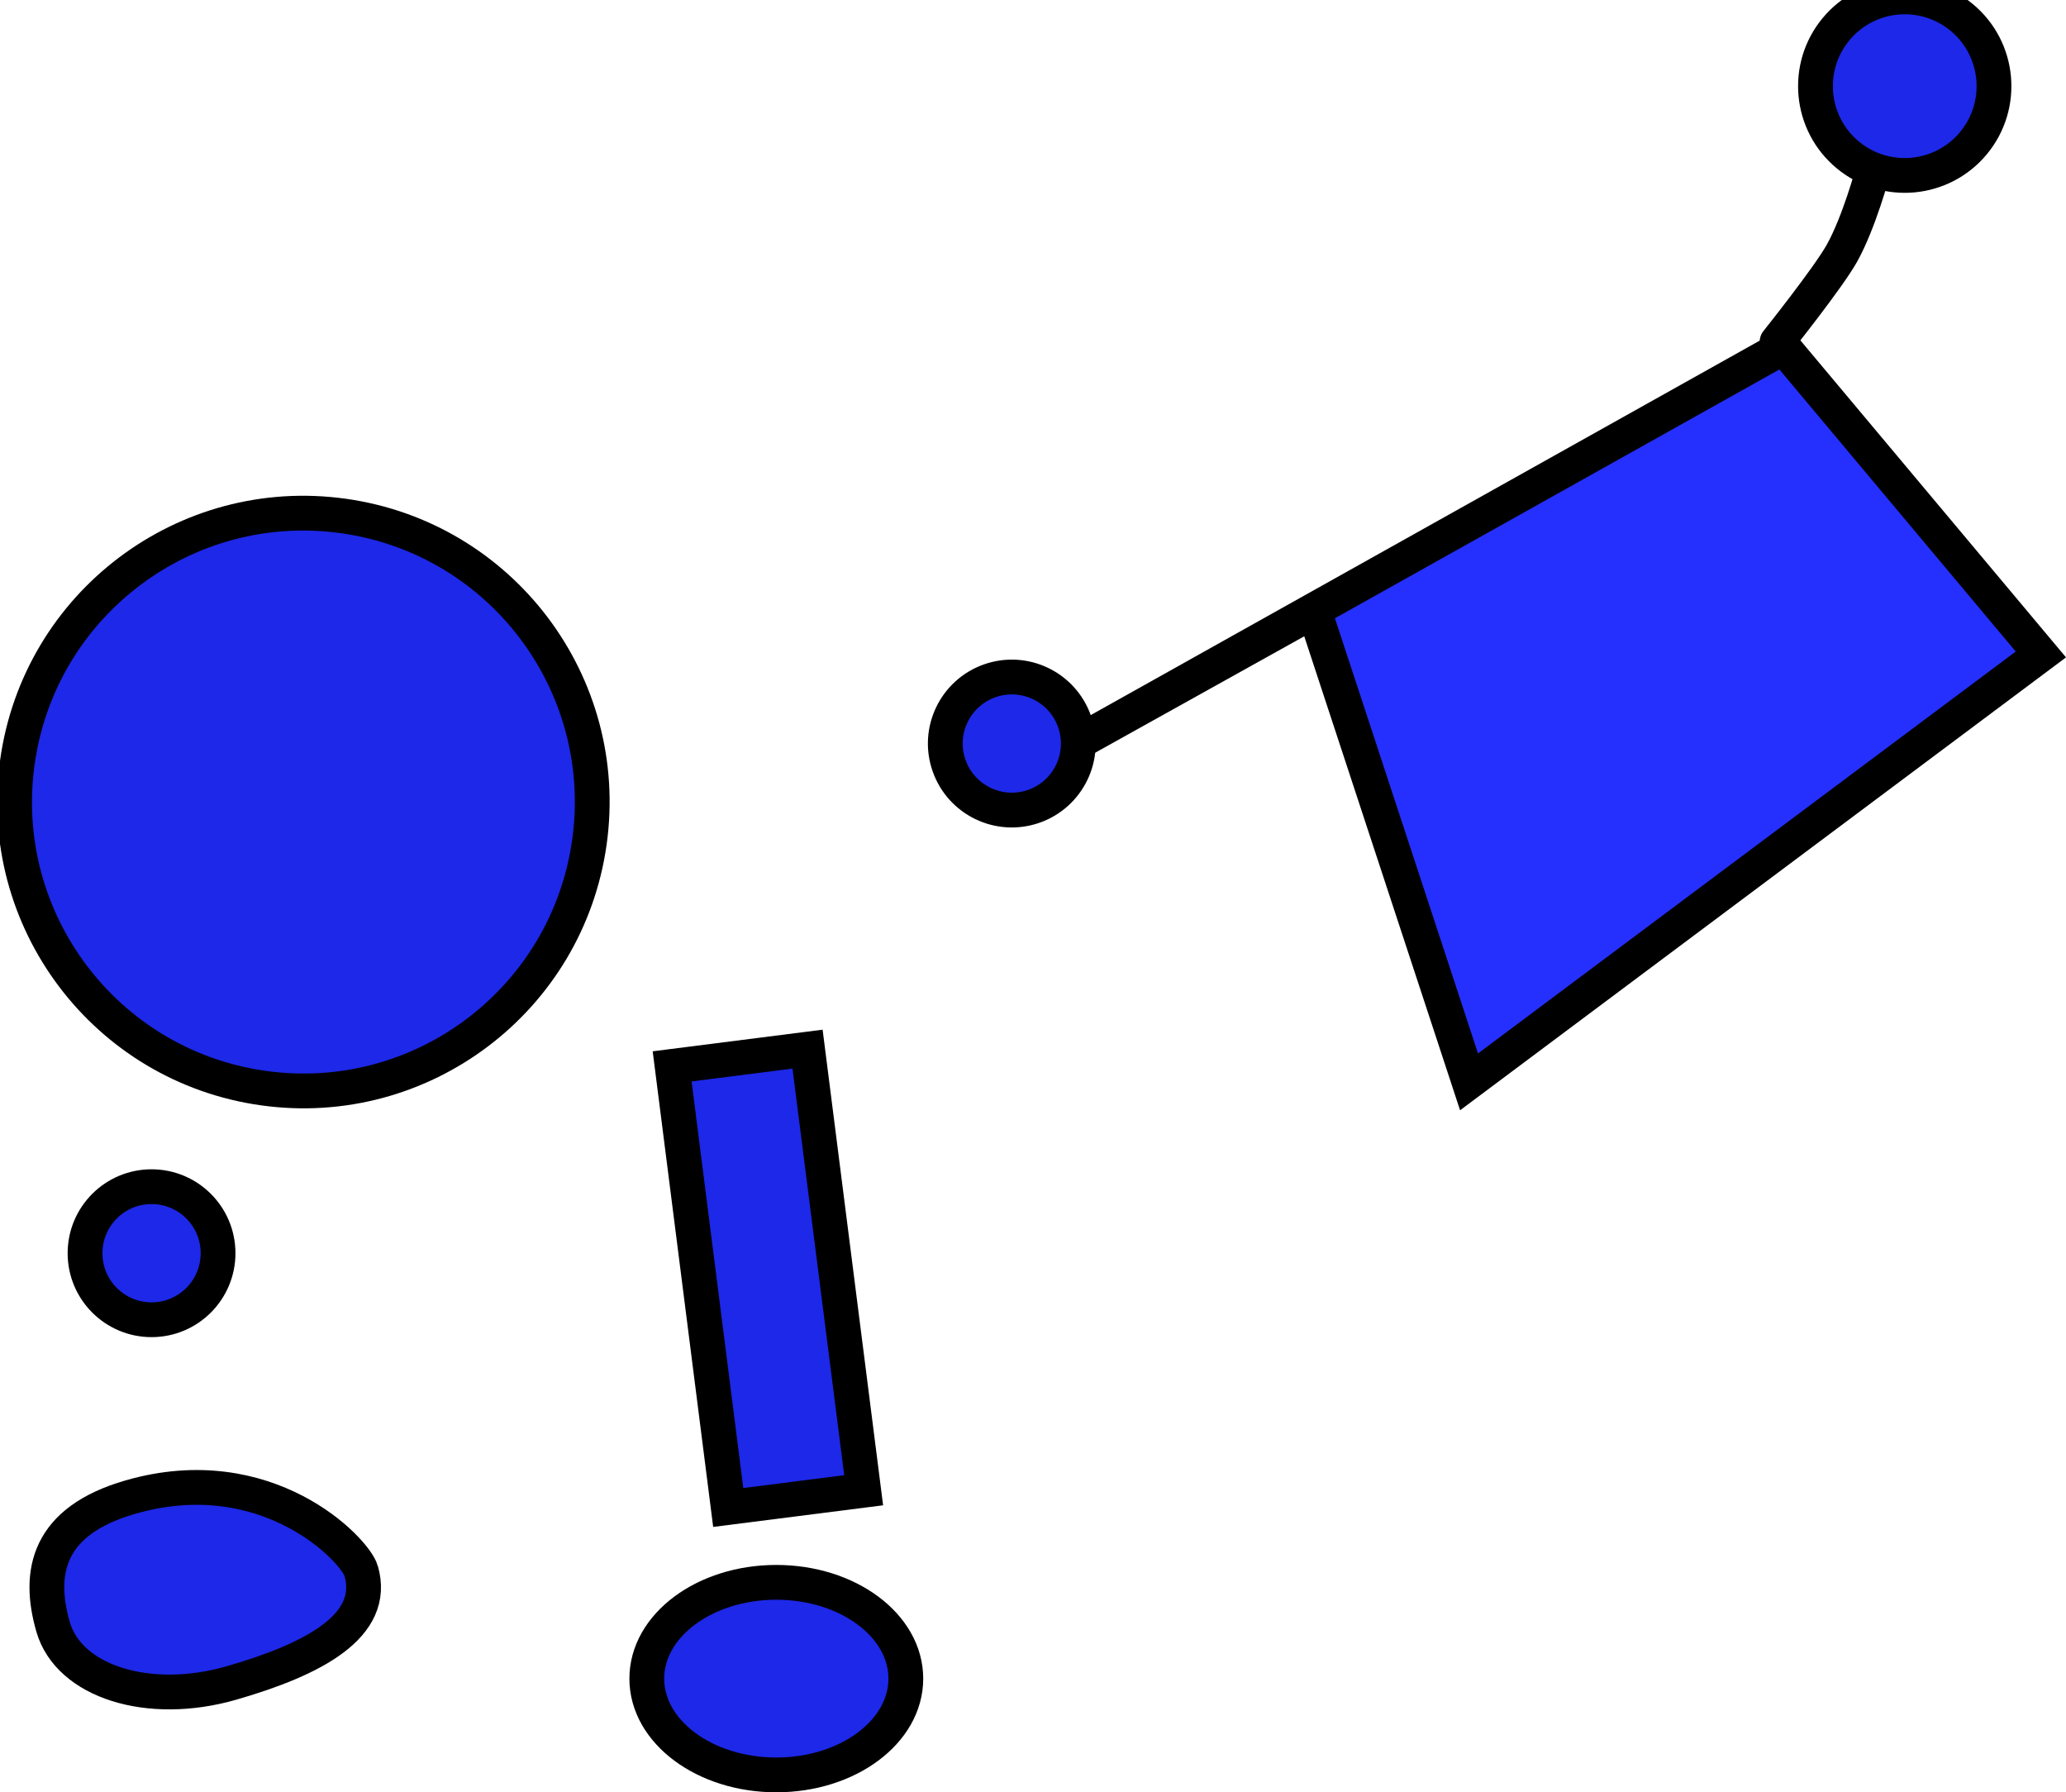 <svg version="1.1" xmlns="http://www.w3.org/2000/svg" xmlns:xlink="http://www.w3.org/1999/xlink" width="118.806" height="103.045" viewBox="0,0,118.806,103.045"><g transform="translate(-211.898,-123.712)"><g data-paper-data="{&quot;isPaintingLayer&quot;:true}" fill-rule="nonzero" stroke="#000000" stroke-width="2" stroke-linejoin="miter" stroke-miterlimit="10" stroke-dasharray="" stroke-dashoffset="0" style="mix-blend-mode: normal"><path d="M212.898,167.525c1.27,-9.084 9.663,-15.418 18.747,-14.148c9.084,1.27 15.418,9.663 14.148,18.747c-1.27,9.084 -9.663,15.418 -18.747,14.148c-9.084,-1.27 -15.418,-9.663 -14.148,-18.747z" fill="#1d28e8" stroke-linecap="butt"/><path d="M253.775,210.382l-3.226,-25.361l7.788,-0.991l3.226,25.361z" fill="#1d28e8" stroke-linecap="butt"/><path d="M216.788,195.764c0,-2.112 1.712,-3.825 3.825,-3.825c2.112,0 3.825,1.712 3.825,3.825c0,2.112 -1.712,3.825 -3.825,3.825c-2.112,0 -3.825,-1.712 -3.825,-3.825z" fill="#1d28e8" stroke-linecap="butt"/><path d="M263.988,220.222c0,3.057 -3.335,5.536 -7.448,5.536c-4.113,0 -7.448,-2.478 -7.448,-5.536c0,-3.057 3.335,-5.536 7.448,-5.536c4.113,0 7.448,2.478 7.448,5.536z" data-paper-data="{&quot;index&quot;:null}" fill="#1d28e8" stroke-linecap="butt"/><path d="M232.667,214.029c0.908,3.151 -2.712,5.076 -7.465,6.445c-4.754,1.369 -9.344,-0.075 -10.252,-3.227c-0.908,-3.151 -0.305,-6.092 4.449,-7.462c7.849,-2.261 12.917,3.026 13.268,4.243z" data-paper-data="{&quot;index&quot;:null}" fill="#1d28e8" stroke-linecap="butt"/><path d="M314.457,143.677l14.802,17.662l-32.883,24.573l-8.905,-27.08l-18.182,10.123z" data-paper-data="{&quot;index&quot;:null}" fill="#2530ff" stroke-linecap="round"/><path d="M273.691,165.196c0.699,1.993 -0.351,4.176 -2.344,4.874c-1.993,0.699 -4.176,-0.351 -4.874,-2.344c-0.699,-1.993 0.351,-4.176 2.344,-4.874c1.993,-0.699 4.176,0.351 4.874,2.344z" data-paper-data="{&quot;index&quot;:null}" fill="#1d28e8" stroke-linecap="butt"/><path d="M319.602,133.555c0,0 -0.795,2.958 -1.793,4.734c-0.791,1.407 -3.72,5.076 -3.72,5.076" fill="none" stroke-linecap="round"/><path d="M324.705,124.712c2.183,1.808 2.487,5.044 0.679,7.228c-1.808,2.183 -5.044,2.487 -7.228,0.679c-2.183,-1.808 -2.487,-5.044 -0.679,-7.228c1.808,-2.183 5.044,-2.487 7.228,-0.679z" fill="#1d28e8" stroke-linecap="butt"/></g></g></svg>